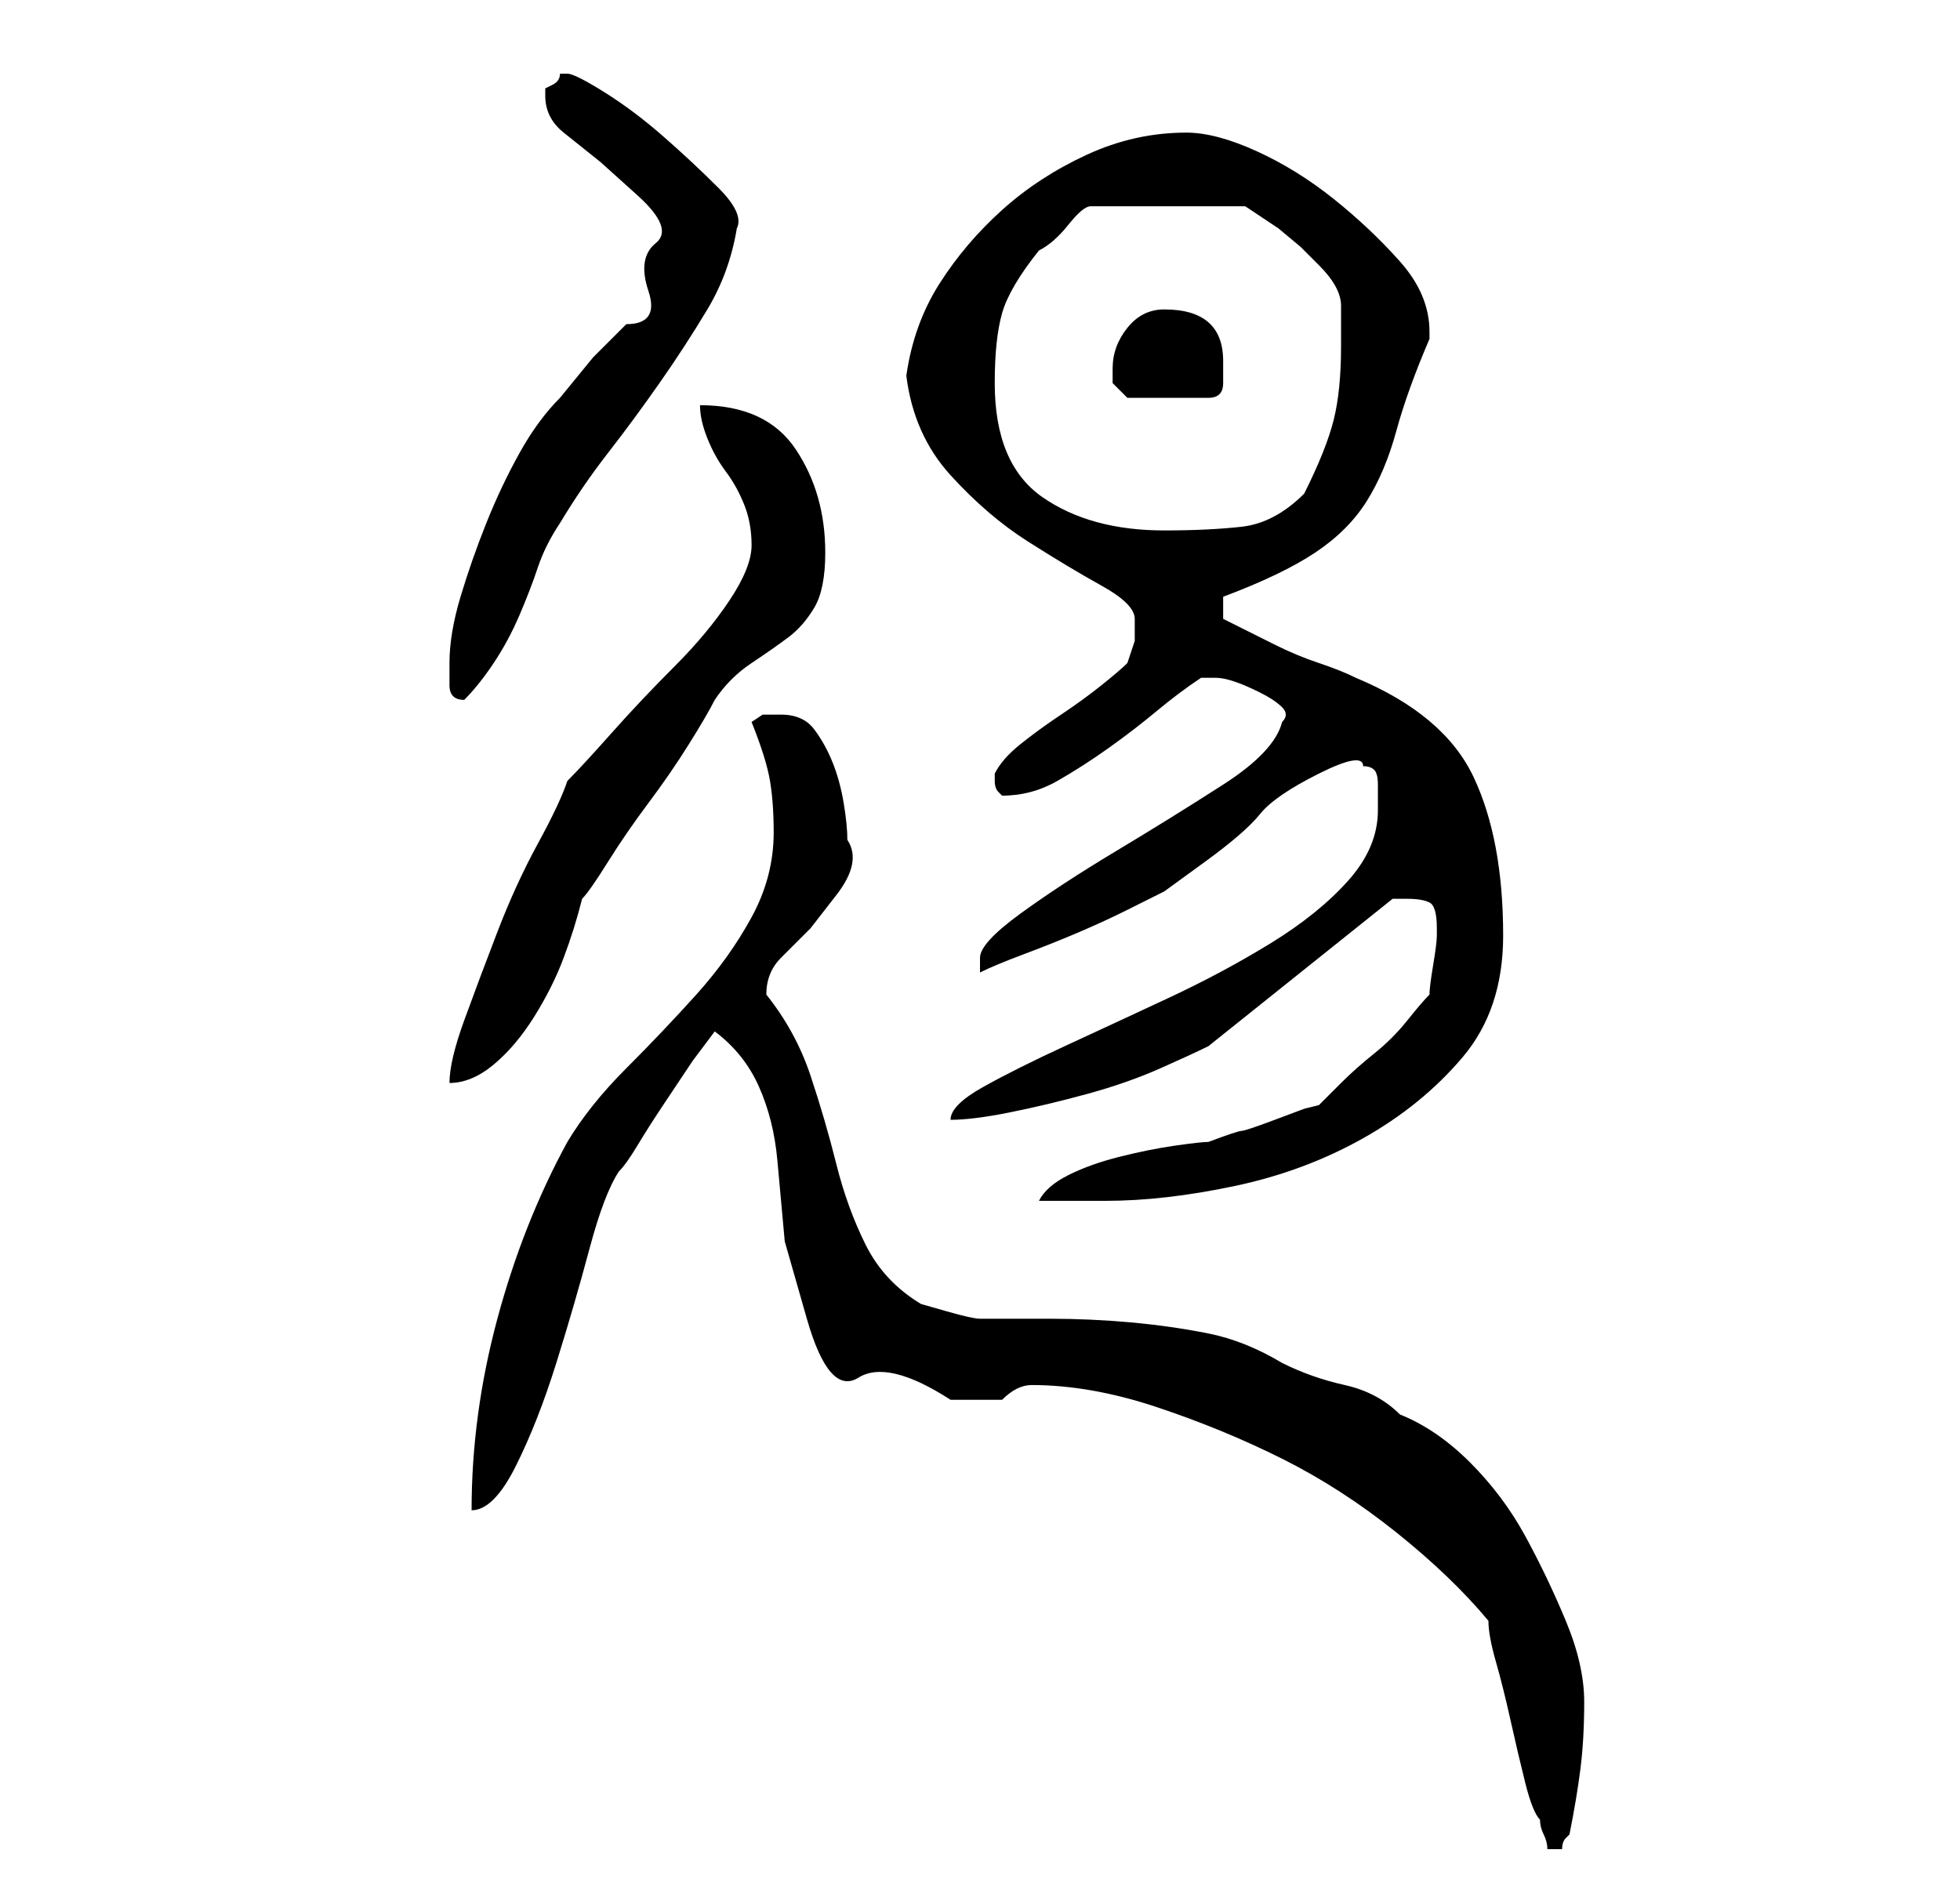 <?xml version="1.0" standalone="no"?>
<!DOCTYPE svg PUBLIC "-//W3C//DTD SVG 1.1//EN" "http://www.w3.org/Graphics/SVG/1.1/DTD/svg11.dtd" >
<svg xmlns="http://www.w3.org/2000/svg" xmlns:xlink="http://www.w3.org/1999/xlink" version="1.1" viewBox="-10 0 266 256">
   <path fill="currentColor"
d="M192 220q0 2 1 5.5t2 8t2 8.5t2 5q0 1 0.5 2t0.5 2h1h1q0 -1 0.5 -1.5l0.5 -0.5q1 -5 1.5 -9t0.5 -9t-2.5 -11t-5.5 -11.5t-7.5 -10t-9.5 -6.5q-3 -3 -7.5 -4t-8.5 -3q-5 -3 -10 -4t-10.5 -1.5t-11 -0.5h-9.5q-1 0 -4.5 -1l-3.5 -1q-5 -3 -7.5 -8t-4 -11t-3.5 -12t-6 -11
q0 -3 2 -5l4 -4t3.5 -4.5t1.5 -7.5q0 -2 -0.5 -5t-1.5 -5.5t-2.5 -4.5t-4.5 -2h-2.5t-1.5 1q2 5 2.5 8t0.5 7q0 6 -3 11.5t-7.5 10.5t-9.5 10t-8 10q-6 11 -9.5 24t-3.5 26q3 0 6 -6t5.5 -14t4.5 -15.5t4 -10.5q1 -1 2.5 -3.5t3.5 -5.5l4 -6t3 -4q4 3 6 7.5t2.5 10l1 11
t3 10.5t7 8t12.5 3h7q1 -1 2 -1.5t2 -0.5q8 0 17 3t17 7t15.5 10t12.5 12zM184 135q-1 1 -3 3.5t-4.5 4.5t-4.5 4l-3 3l-2 0.5t-4 1.5t-4.5 1.5t-4.5 1.5q-1 0 -4.5 0.5t-7.5 1.5t-7 2.5t-4 3.5h4h5q8 0 17.5 -2t17.5 -6.5t13.5 -11t5.5 -16.5q0 -13 -4 -21.5t-16 -13.5
q-2 -1 -5 -2t-6 -2.5l-5 -2.5l-2 -1v-3q8 -3 12.5 -6t7 -7t4 -9.5t4.5 -12.5v-1q0 -5 -4 -9.5t-9 -8.5t-10.5 -6.5t-9.5 -2.5q-7 0 -13.5 3t-11.5 7.5t-8.5 10t-4.5 12.5q1 8 6 13.5t10.5 9t10 6t4.5 4.5v3t-1 3q-1 1 -3.5 3t-5.5 4t-5.5 4t-3.5 4v1v0q0 1 0.5 1.5l0.5 0.5
q4 0 7.5 -2t7 -4.5t6.5 -5t6 -4.5h1h1q1 0 2.5 0.5t3.5 1.5t3 2t0 2q-1 4 -8 8.5t-14.5 9t-13 8.5t-5.5 6v1v1q2 -1 6 -2.5t7.5 -3t6.5 -3l5 -2.5t5.5 -4t7.5 -6.5t8 -5.5t6 -1q1 0 1.5 0.5t0.5 2v2.5v1q0 5 -4 9.5t-10.5 8.5t-14 7.5t-14 6.5t-11 5.5t-4.5 4.5q3 0 8 -1
t10.5 -2.5t10 -3.5t6.5 -3l25 -20h0.5h1.5q2 0 3 0.5t1 3.5v1q0 1 -0.5 4t-0.5 4zM92 74q0 3 -3 7.5t-7.5 9t-8.5 9t-6 6.5q-1 3 -4 8.5t-5.5 12t-4.5 12t-2 8.5q3 0 6 -2.5t5.5 -6.5t4 -8t2.5 -8q1 -1 3.5 -5t5.5 -8t5.5 -8t3.5 -6q2 -3 5 -5t5 -3.5t3.5 -4t1.5 -7.5
q0 -8 -4 -14t-13 -6q0 2 1 4.5t2.5 4.5t2.5 4.5t1 5.5zM51 90v3q0 2 2 2q2 -2 4 -5t3.5 -6.5t2.5 -6.5t3 -6q3 -5 6.5 -9.5t7 -9.5t6.5 -10t4 -11q1 -2 -2.5 -5.5t-7.5 -7t-8 -6t-5 -2.5h-1q0 1 -1 1.5l-1 0.5v1q0 3 2.5 5l5 4t5 4.5t2.5 6.5t-1 6.5t-3 4.5l-4.5 4.5
t-4.5 5.5q-3 3 -5.5 7.5t-4.5 9.5t-3.5 10t-1.5 9zM125 52q0 -6 1 -9.5t5 -8.5q2 -1 4 -3.5t3 -2.5h21l1.5 1l3 2t3 2.5l2.5 2.5q3 3 3 5.5v5.5q0 6 -1 10t-4 10q-4 4 -8.5 4.5t-10.5 0.5q-10 0 -16.5 -4.5t-6.5 -15.5zM141 50v2t2 2h11q2 0 2 -2v-3q0 -7 -8 -7q-3 0 -5 2.5
t-2 5.5z" />
</svg>
